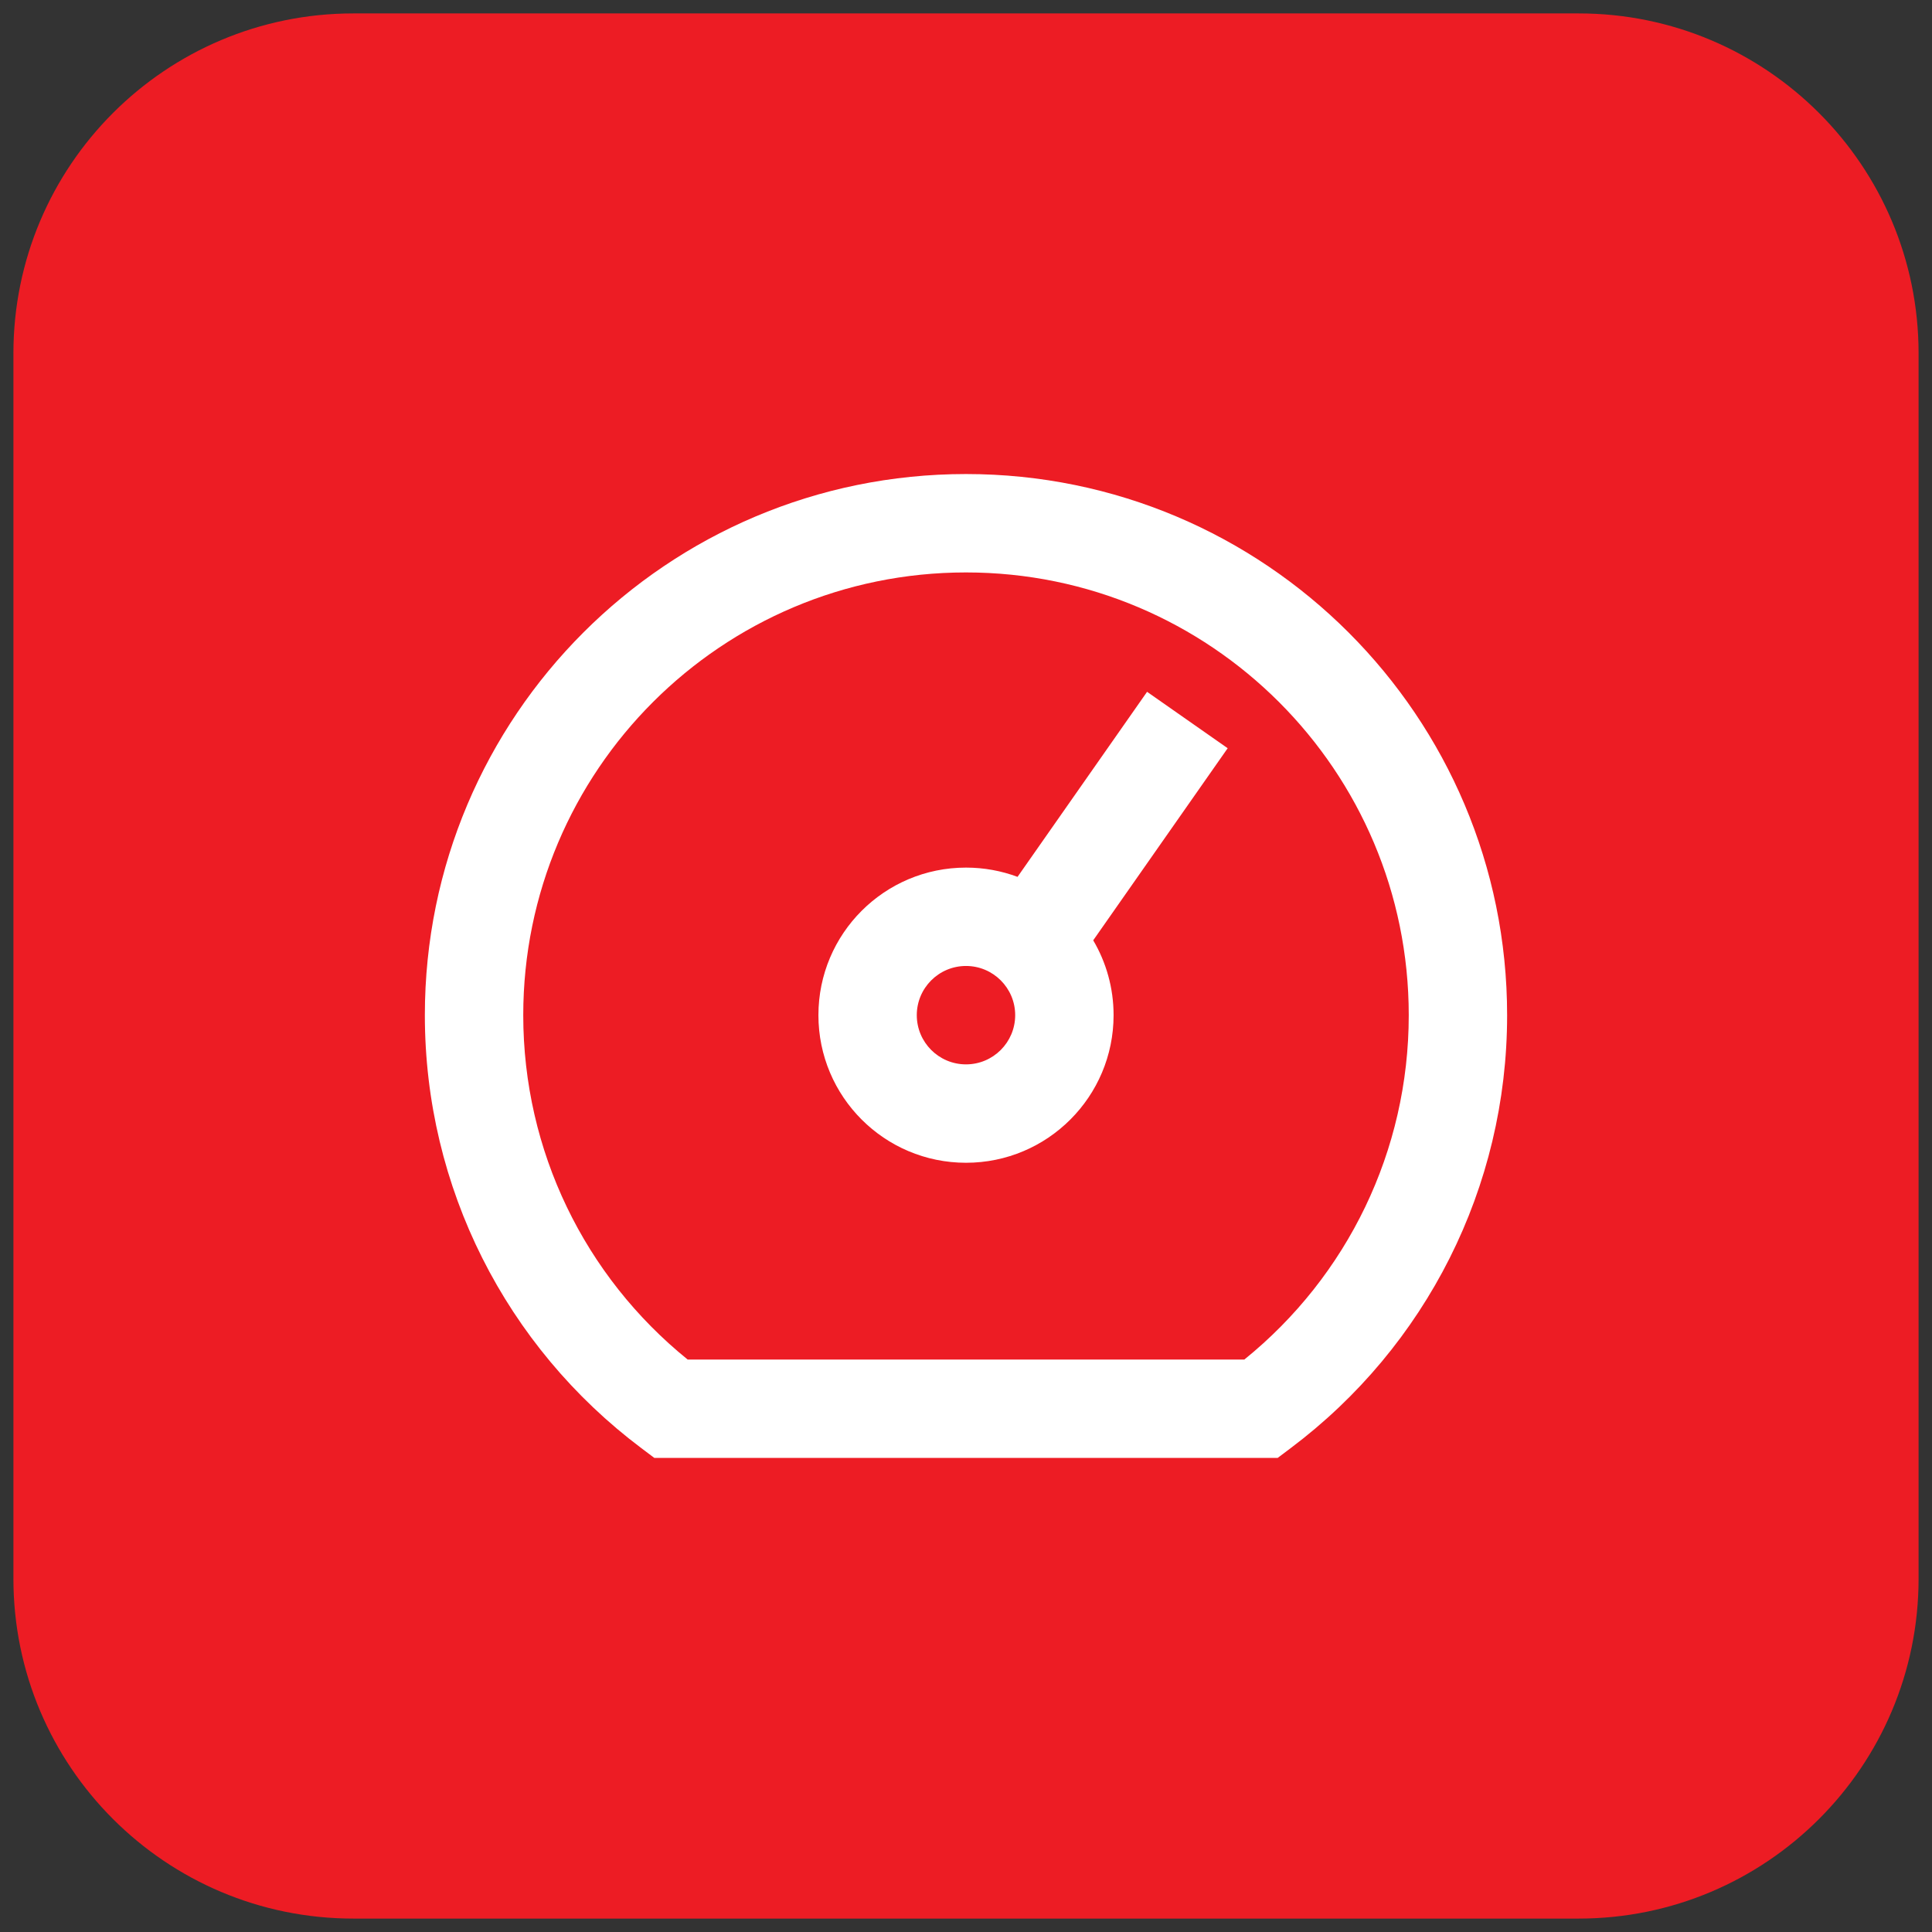 <svg width="72" height="72" viewBox="0 0 72 72" fill="none" xmlns="http://www.w3.org/2000/svg">
<rect x="0" y="0" width="72" height="72" fill="#333333" stroke="none"/>
<path d="M58.831 0.5H13.169C6.172 0.5 0.5 6.172 0.5 13.169V58.831C0.5 65.828 6.172 71.5 13.169 71.5H58.831C65.828 71.5 71.5 65.828 71.5 58.831V13.169C71.5 6.172 65.828 0.5 58.831 0.5Z" fill="#ED1C24"/>
<path fill-rule="evenodd" clip-rule="evenodd" d="M23.897 53.965C18.859 50.18 15.833 44.256 15.833 37.833C15.833 26.695 24.862 17.666 36 17.666C47.138 17.666 56.166 26.695 56.166 37.833C56.166 44.256 53.141 50.18 48.103 53.965L47.614 54.333H24.386L23.897 53.965ZM46.372 50.667C50.214 47.559 52.5 42.888 52.5 37.833C52.5 28.721 45.112 21.333 36 21.333C26.887 21.333 19.5 28.721 19.5 37.833C19.5 42.888 21.786 47.559 25.628 50.667H46.372ZM45.752 27.884L42.748 25.782L37.921 32.678C37.323 32.455 36.676 32.333 36 32.333C32.962 32.333 30.5 34.795 30.5 37.833C30.5 40.87 32.962 43.333 36 43.333C39.037 43.333 41.5 40.87 41.5 37.833C41.5 36.815 41.223 35.861 40.741 35.043L45.752 27.884ZM37.833 37.832C37.833 38.845 37.012 39.666 36 39.666C34.987 39.666 34.166 38.845 34.166 37.832C34.166 36.82 34.987 35.999 36 35.999C37.012 35.999 37.833 36.82 37.833 37.832Z" fill="white"/>
</svg>
